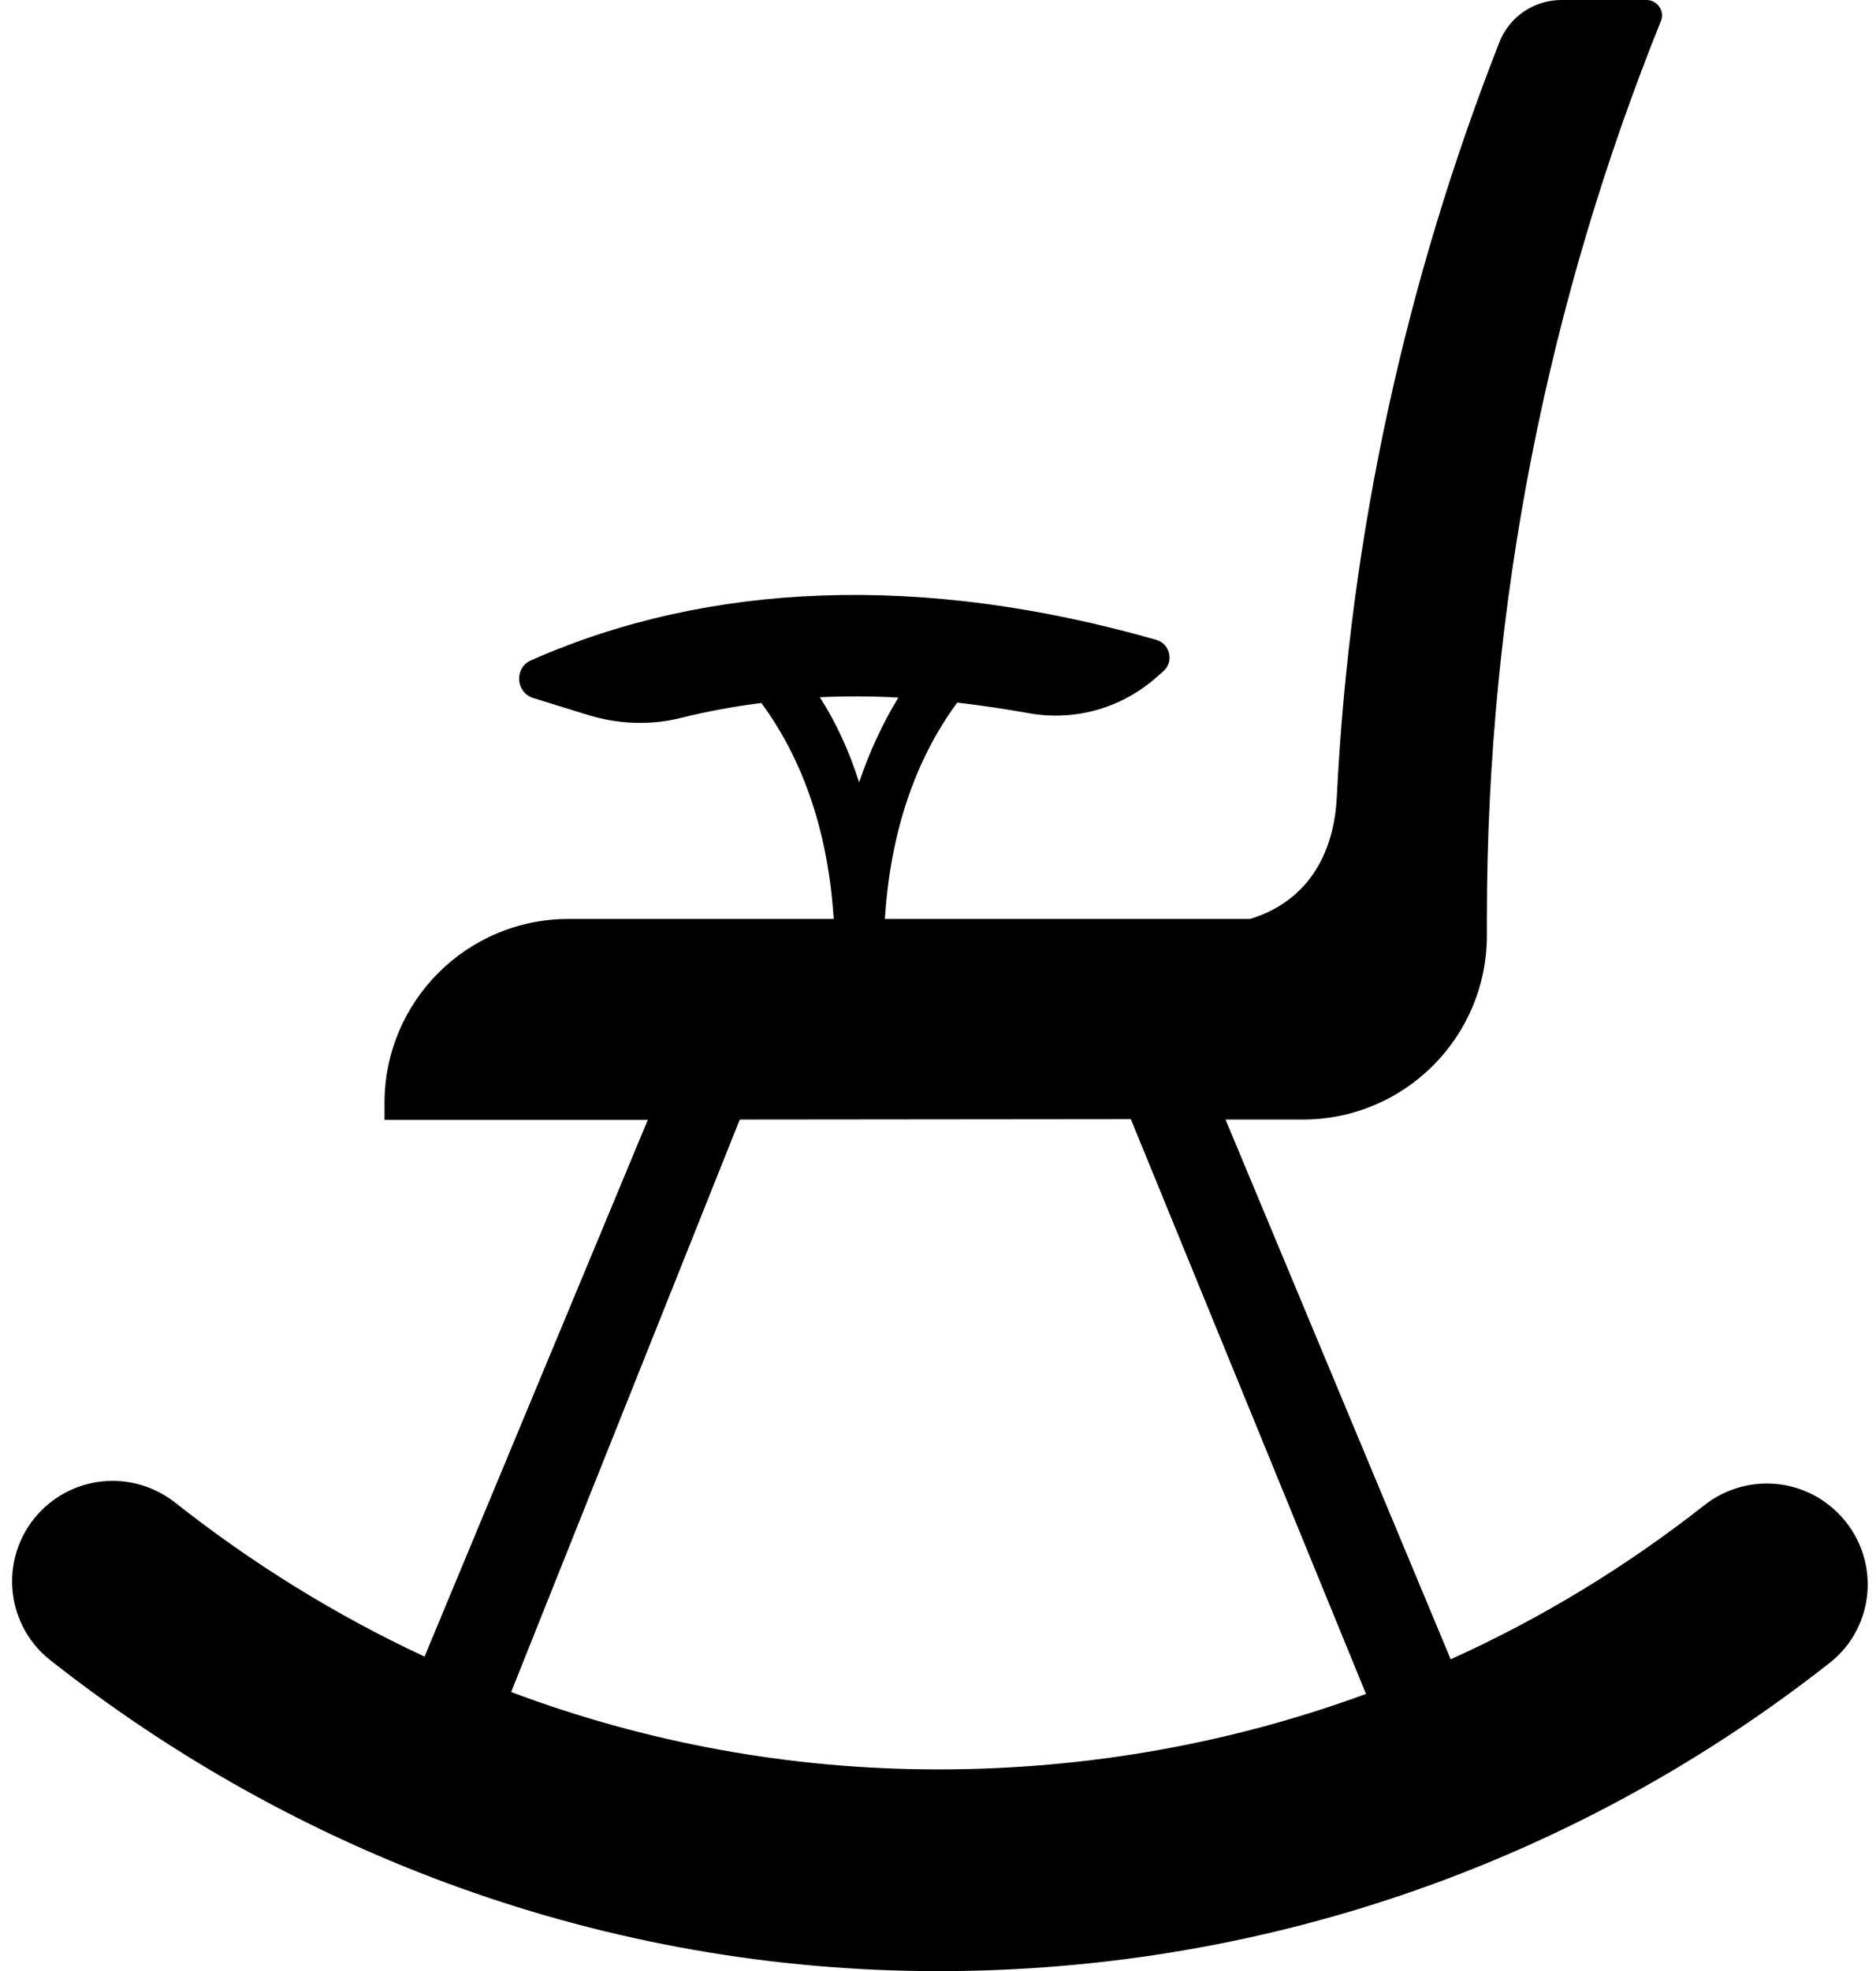 <?xml version="1.0" encoding="utf-8"?>
<!-- Generator: Adobe Illustrator 21.1.0, SVG Export Plug-In . SVG Version: 6.00 Build 0)  -->
<svg version="1.1" id="Layer_2" xmlns="http://www.w3.org/2000/svg" xmlns:xlink="http://www.w3.org/1999/xlink" x="0px" y="0px"
	 viewBox="0 0 487.4 512" style="enable-background:new 0 0 487.4 512;" xml:space="preserve">
<g id="_x35_2">
	<path d="M442.9,390.9c-20.2,15.9-42.3,29.4-66,40.1l-58.5-140.2h20.1c26.4,0,47.8-21.4,47.8-47.8v-4.4
		c0-82.5,16.2-161.1,45.2-233.1c1.1-2.6-0.9-5.5-3.7-5.5h-22.1c-7.1,0-13.6,4.3-16.2,11.1c-24,61.2-38.8,127.1-42.2,196.1
		c-0.5,10.5-4.7,26-22.5,31.5h-94.9c1.4-22.3,7.8-41.3,18.8-56.2c6,0.7,12.1,1.6,18.3,2.7c11.7,2.2,23.7-1,32.8-8.7
		c0.8-0.7,1.6-1.4,2.4-2.1c2.9-2.5,1.8-7.2-1.8-8.2c-60.9-17.4-116.2-15.1-162.4,5.3c-4.4,1.9-4.1,8.3,0.5,9.8l13.9,4.3
		c7.9,2.5,16.4,2.9,24.4,0.9c6.8-1.7,13.9-3,21-3.9c11,14.9,17.4,33.9,18.8,56.1h-68.9c-26.4,0-47.8,21.4-47.8,47.8v4.4h68.4
		l-58,139.4c-23.2-10.8-44.9-24.3-64.8-40c-10.4-8.2-25.3-7.4-34.7,2l0,0c-11,11-10,29.1,2.1,38.8C76.5,481.3,156.7,512,243.8,512
		c87.4,0,167.8-29.9,231.6-80.1c12.2-9.6,13.2-27.8,2.2-38.8l-0.1-0.1C468.1,383.6,453.3,382.8,442.9,390.9z M213,181.1
		c6.6-0.3,13.5-0.3,20.4,0.1c-4.1,6.7-7.5,14.1-10.2,22C220.7,195.3,217.3,187.8,213,181.1z M192.2,290.8l101.6-0.1L354.9,440
		c-34.6,12.7-72,19.6-111.1,19.6c-39,0-76.4-7.1-111-20.1L192.2,290.8z"/>
</g>
</svg>
